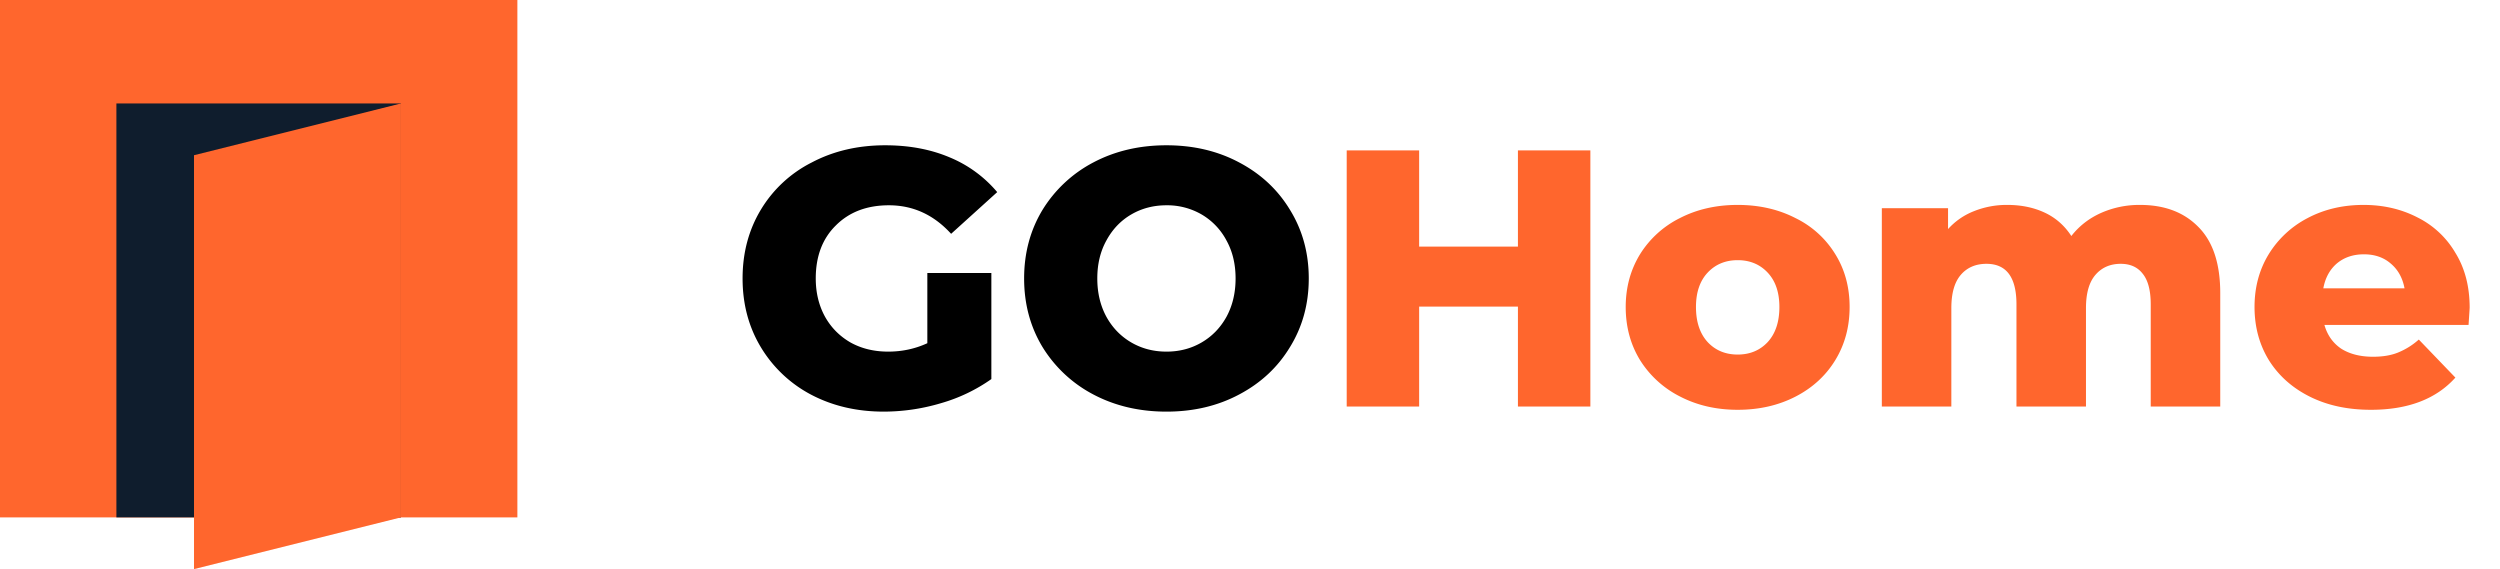 <svg xmlns="http://www.w3.org/2000/svg" width="123" height="28" fill="none"><path fill="#000" d="M45.625 13.43h3.15v5.22a8.213 8.213 0 0 1-2.484 1.188 9.885 9.885 0 0 1-2.808.414c-1.32 0-2.508-.276-3.564-.828a6.307 6.307 0 0 1-2.484-2.34c-.6-.996-.9-2.124-.9-3.384 0-1.26.3-2.388.9-3.384a6.153 6.153 0 0 1 2.502-2.322c1.068-.564 2.274-.846 3.618-.846 1.176 0 2.232.198 3.168.594a6.107 6.107 0 0 1 2.34 1.71l-2.268 2.052c-.852-.936-1.872-1.404-3.06-1.404-1.08 0-1.95.33-2.61.99-.66.648-.99 1.518-.99 2.61 0 .696.15 1.32.45 1.872.3.54.72.966 1.26 1.278.54.3 1.158.45 1.854.45.684 0 1.326-.138 1.926-.414V13.43Zm11.764 6.822c-1.332 0-2.532-.282-3.6-.846a6.438 6.438 0 0 1-2.502-2.34c-.6-.996-.9-2.118-.9-3.366 0-1.248.3-2.37.9-3.366a6.438 6.438 0 0 1 2.502-2.34c1.068-.564 2.268-.846 3.6-.846 1.332 0 2.526.282 3.582.846 1.068.564 1.902 1.344 2.502 2.34.612.996.918 2.118.918 3.366 0 1.248-.306 2.37-.918 3.366-.6.996-1.434 1.776-2.502 2.34-1.056.564-2.25.846-3.582.846Zm0-2.952c.636 0 1.212-.15 1.728-.45.516-.3.924-.72 1.224-1.26.3-.552.45-1.182.45-1.89s-.15-1.332-.45-1.872a3.222 3.222 0 0 0-1.224-1.278 3.375 3.375 0 0 0-1.728-.45c-.636 0-1.212.15-1.728.45-.516.3-.924.726-1.224 1.278-.3.54-.45 1.164-.45 1.872 0 .708.15 1.338.45 1.89.3.54.708.96 1.224 1.26.516.3 1.092.45 1.728.45Z"/><path fill="#FF662D" d="M78.246 7.4V20h-3.564v-4.914h-4.86V20h-3.564V7.4h3.564v4.734h4.86V7.4h3.564Zm7.248 12.762c-1.044 0-1.987-.216-2.826-.648a4.955 4.955 0 0 1-1.98-1.8c-.469-.768-.703-1.638-.703-2.61 0-.96.234-1.824.703-2.592a4.856 4.856 0 0 1 1.962-1.782c.84-.432 1.787-.648 2.843-.648s2.005.216 2.845.648a4.707 4.707 0 0 1 1.962 1.782c.468.756.701 1.62.701 2.592s-.234 1.842-.702 2.61c-.468.768-1.122 1.368-1.962 1.8-.84.432-1.788.648-2.844.648Zm0-2.718c.6 0 1.091-.204 1.475-.612.385-.42.577-.996.577-1.728 0-.72-.193-1.284-.577-1.692-.383-.408-.875-.612-1.475-.612-.6 0-1.093.204-1.477.612-.383.408-.575.972-.575 1.692 0 .732.192 1.308.576 1.728.383.408.876.612 1.475.612Zm19.8-7.362c1.2 0 2.154.36 2.862 1.08.72.72 1.08 1.806 1.08 3.258V20h-3.42v-5.022c0-.684-.132-1.188-.396-1.512-.252-.324-.612-.486-1.08-.486-.516 0-.93.18-1.242.54-.312.36-.468.906-.468 1.638V20h-3.42v-5.022c0-1.332-.492-1.998-1.476-1.998-.528 0-.948.18-1.26.54-.312.36-.468.906-.468 1.638V20h-3.42v-9.756h3.258v1.026c.36-.396.786-.69 1.278-.882a4.325 4.325 0 0 1 1.638-.306c.684 0 1.296.126 1.836.378s.978.636 1.314 1.152c.384-.492.87-.87 1.458-1.134a4.648 4.648 0 0 1 1.926-.396Zm16.213 5.058c0 .024-.018.306-.054.846h-7.092c.144.504.42.894.828 1.17.42.264.942.396 1.566.396.468 0 .87-.066 1.206-.198a3.542 3.542 0 0 0 1.044-.648l1.8 1.872c-.948 1.056-2.334 1.584-4.158 1.584-1.14 0-2.142-.216-3.006-.648-.864-.432-1.536-1.032-2.016-1.8-.468-.768-.702-1.638-.702-2.61 0-.96.228-1.818.684-2.574a4.885 4.885 0 0 1 1.926-1.8c.816-.432 1.734-.648 2.754-.648.972 0 1.854.204 2.646.612a4.452 4.452 0 0 1 1.872 1.746c.468.756.702 1.656.702 2.7Zm-5.202-2.628c-.528 0-.972.15-1.332.45-.348.3-.57.708-.666 1.224h3.996c-.096-.516-.324-.924-.684-1.224-.348-.3-.786-.45-1.314-.45ZM25.455 0H0v25.455h25.455z"/><path fill="#0F1D2D" d="M19.727 5.09h-14v20.365h14z"/><path fill="#FF662D" d="M19.727 5.09 9.545 7.637V28l10.182-2.545V5.09Z"/></svg>